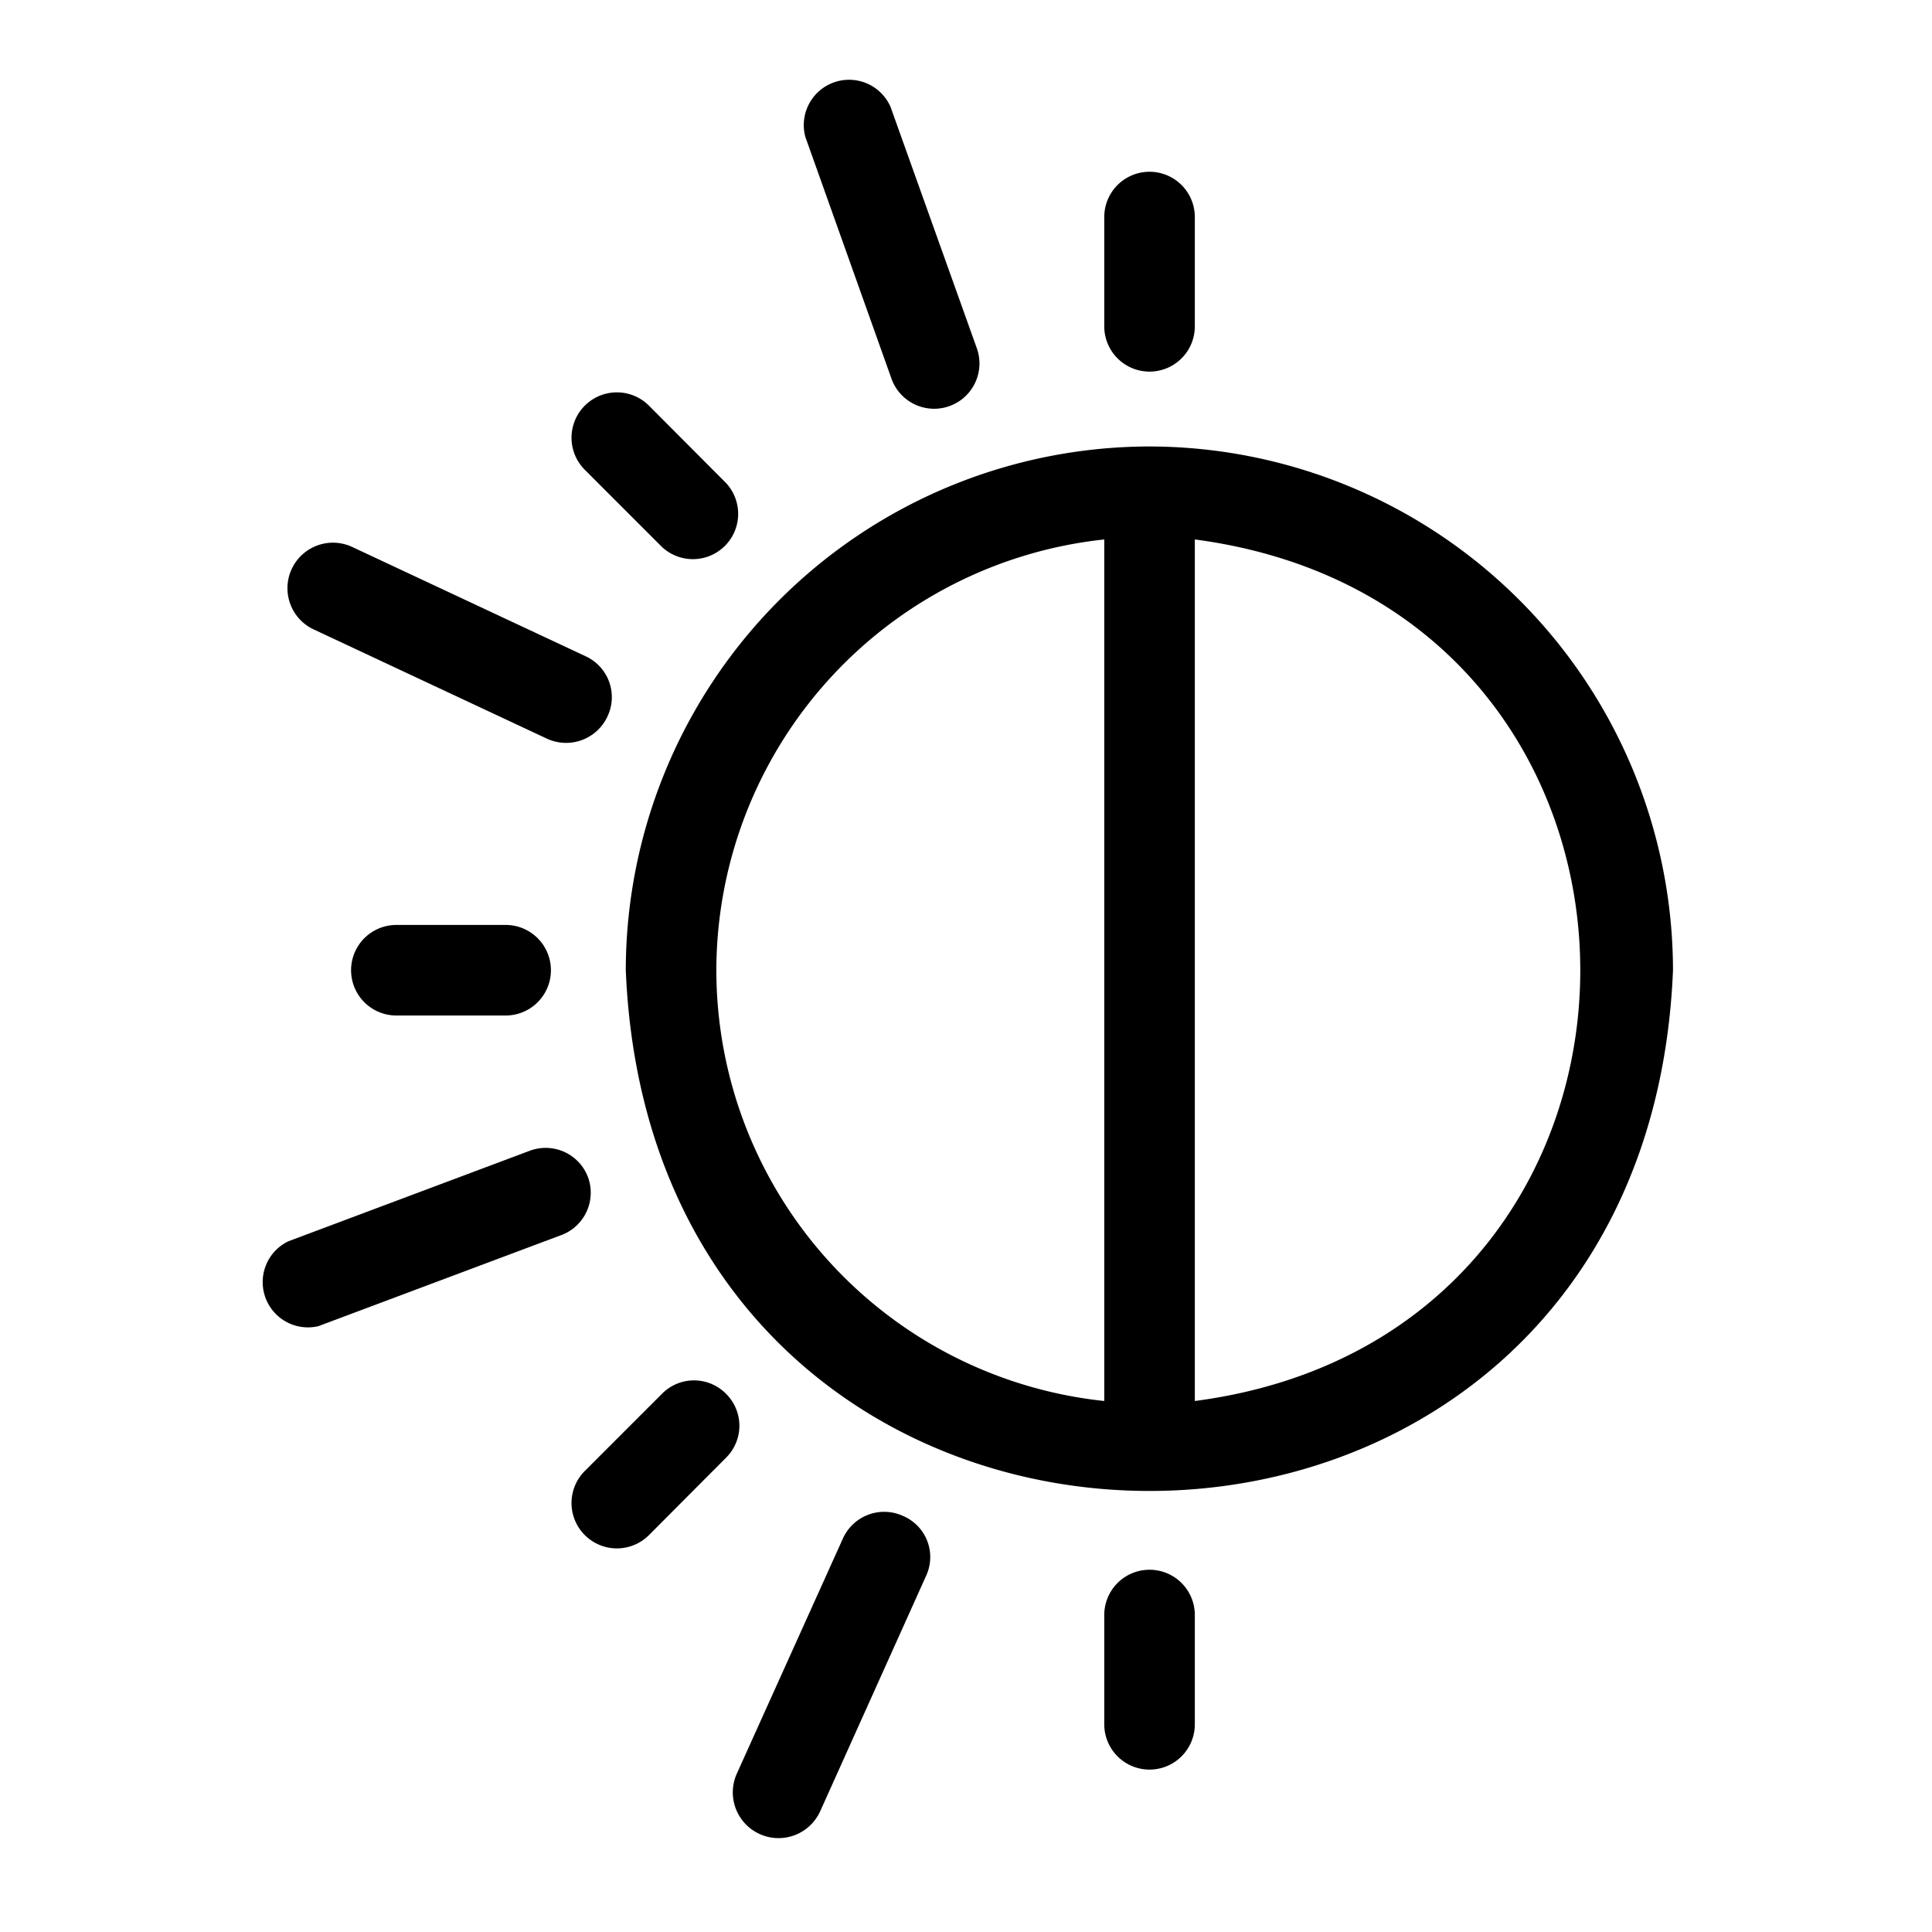 <svg xmlns="http://www.w3.org/2000/svg" xmlns:xlink="http://www.w3.org/1999/xlink" viewBox="0 0 64 64"><defs><style>.cls-1{fill:url(#linear-gradient);}.cls-2{fill:url(#linear-gradient-2);}.cls-3{fill:url(#linear-gradient-3);}.cls-4{fill:url(#linear-gradient-4);}.cls-5{fill:url(#linear-gradient-5);}.cls-6{fill:url(#linear-gradient-6);}.cls-7{fill:url(#linear-gradient-7);}.cls-8{fill:url(#linear-gradient-8);}.cls-9{fill:url(#linear-gradient-9);}.cls-10{fill:url(#linear-gradient-10);}</style><linearGradient id="linear-gradient" x1="20.73" y1="32.1" x2="55.42" y2="32.1" gradientUnits="userSpaceOnUse"><stop offset="0" stop-color="#000000" id="id_111"></stop><stop offset="1" stop-color="#000000" id="id_112"></stop></linearGradient><linearGradient id="linear-gradient-2" x1="36.58" y1="9.01" x2="39.58" y2="9.01" xlink:href="#linear-gradient"></linearGradient><linearGradient id="linear-gradient-3" x1="36.58" y1="55.27" x2="39.58" y2="55.27" xlink:href="#linear-gradient"></linearGradient><linearGradient id="linear-gradient-4" x1="18.93" y1="48.51" x2="24.49" y2="48.51" xlink:href="#linear-gradient"></linearGradient><linearGradient id="linear-gradient-5" x1="11.63" y1="32.14" x2="18.23" y2="32.14" xlink:href="#linear-gradient"></linearGradient><linearGradient id="linear-gradient-6" x1="18.92" y1="15.78" x2="24.5" y2="15.78" xlink:href="#linear-gradient"></linearGradient><linearGradient id="linear-gradient-7" x1="24.29" y1="55.47" x2="30.81" y2="55.47" xlink:href="#linear-gradient"></linearGradient><linearGradient id="linear-gradient-8" x1="8.59" y1="41.04" x2="19.58" y2="41.04" xlink:href="#linear-gradient"></linearGradient><linearGradient id="linear-gradient-9" x1="9.53" y1="21.29" x2="20.26" y2="21.29" xlink:href="#linear-gradient"></linearGradient><linearGradient id="linear-gradient-10" x1="26.58" y1="8.02" x2="32.45" y2="8.02" xlink:href="#linear-gradient"></linearGradient></defs><g id="Layer_51" data-name="Layer 51"><path class="cls-1" d="M38.08,14.79A17.37,17.37,0,0,0,20.73,32.14c.95,23,33.75,23,34.69,0A17.37,17.37,0,0,0,38.08,14.79ZM23.73,32.14A14.38,14.38,0,0,1,36.58,17.87V46.41A14.36,14.36,0,0,1,23.73,32.14ZM39.58,46.41V17.87C56.61,20.12,56.6,44.18,39.58,46.41Z" id="id_101"></path><path class="cls-2" d="M38.08,12.31a1.5,1.5,0,0,0,1.5-1.5V7.19a1.5,1.5,0,0,0-3,0v3.62A1.5,1.5,0,0,0,38.08,12.31Z" id="id_102"></path><path class="cls-3" d="M38.08,52a1.5,1.5,0,0,0-1.5,1.5v3.62a1.5,1.5,0,0,0,3,0V53.47A1.5,1.5,0,0,0,38.08,52Z" id="id_103"></path><path class="cls-4" d="M24.05,46.17a1.49,1.49,0,0,0-2.12,0l-2.56,2.56a1.5,1.5,0,0,0,2.13,2.12l2.55-2.56A1.49,1.49,0,0,0,24.05,46.17Z" id="id_104"></path><path class="cls-5" d="M16.75,30.64H13.13a1.5,1.5,0,0,0,0,3h3.62A1.5,1.5,0,0,0,16.75,30.64Z" id="id_105"></path><path class="cls-6" d="M21.93,18.12A1.5,1.5,0,0,0,24.05,16L21.5,13.44a1.5,1.5,0,0,0-2.13,2.12Z" id="id_106"></path><path class="cls-7" d="M29.92,50.22a1.5,1.5,0,0,0-2,.75l-3.51,7.78A1.5,1.5,0,0,0,27.17,60l3.5-7.78A1.48,1.48,0,0,0,29.92,50.22Z" id="id_107"></path><path class="cls-8" d="M19.48,39a1.5,1.5,0,0,0-1.93-.88l-8,3a1.5,1.5,0,0,0,1,2.81l8-3A1.5,1.5,0,0,0,19.48,39Z" id="id_108"></path><path class="cls-9" d="M10.39,20.85l7.73,3.62a1.51,1.51,0,0,0,2-.73,1.49,1.49,0,0,0-.72-2l-7.73-3.62A1.5,1.5,0,0,0,10.39,20.85Z" id="id_109"></path><path class="cls-10" d="M29.53,12.54a1.5,1.5,0,0,0,2.83-1l-2.86-8a1.5,1.5,0,0,0-2.82,1Z" id="id_110"></path></g></svg>